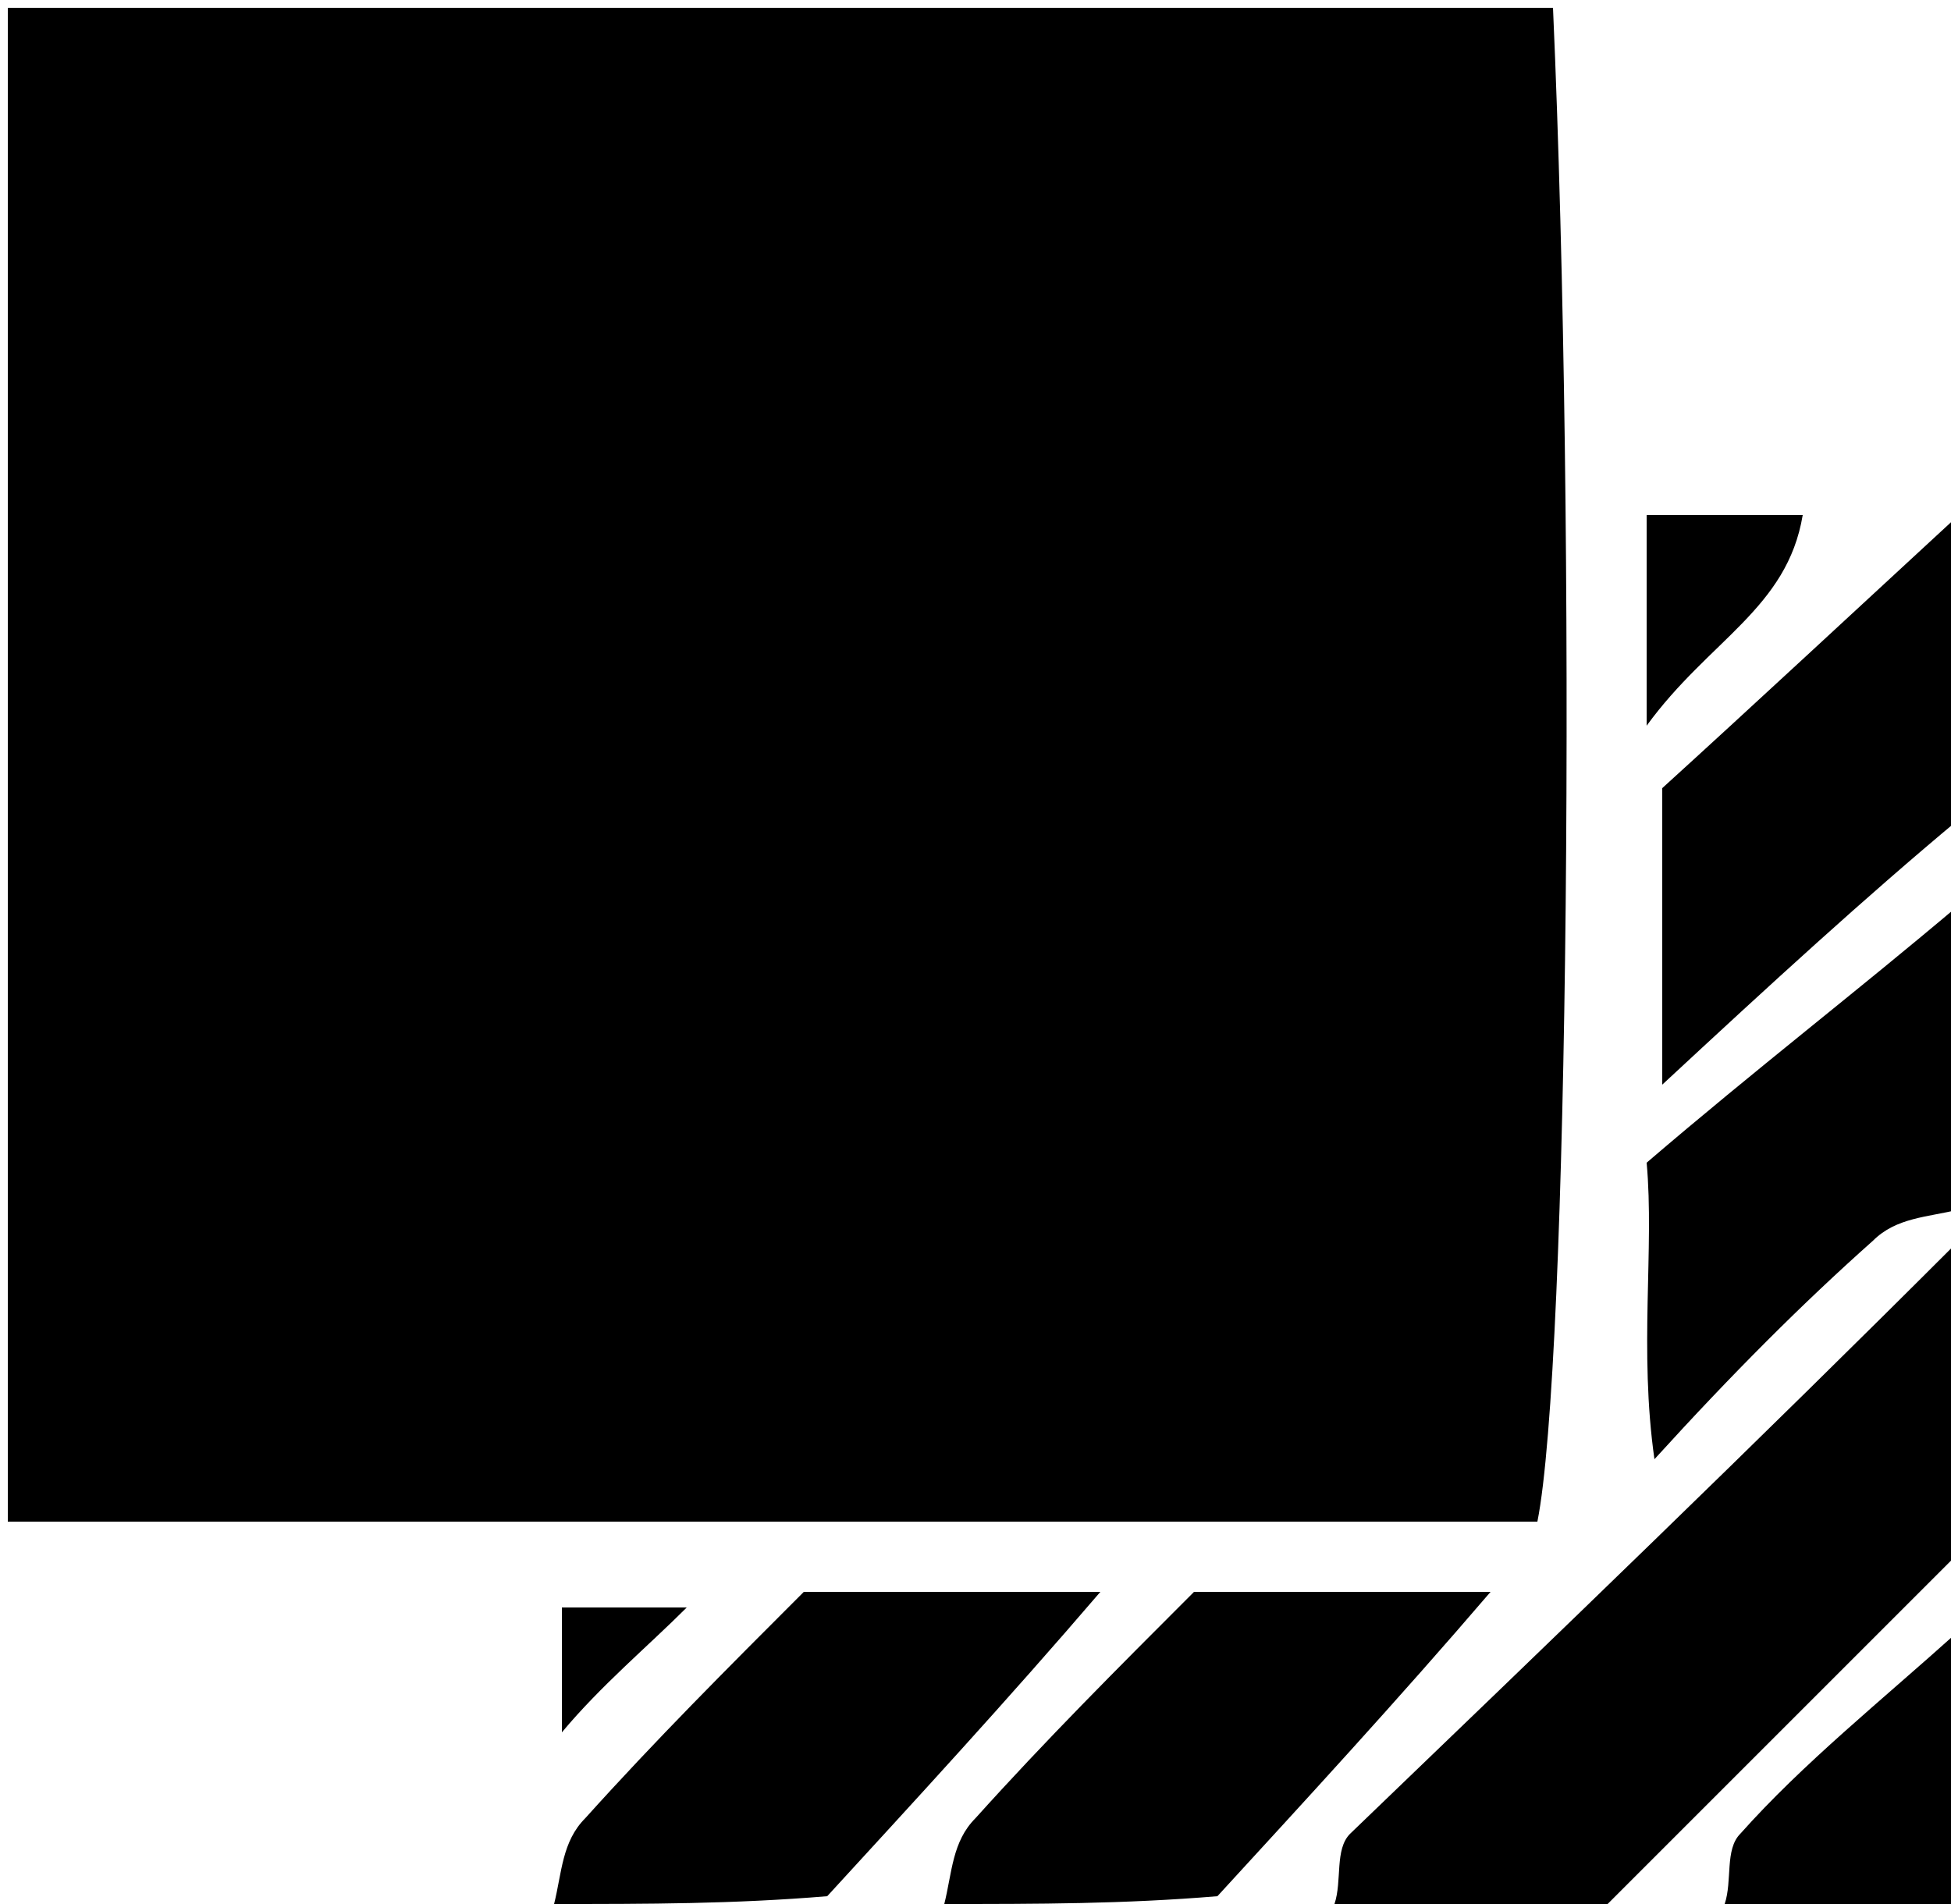 <?xml version="1.0" encoding="utf-8"?>
<!-- Generator: Adobe Illustrator 19.0.0, SVG Export Plug-In . SVG Version: 6.00 Build 0)  -->
<svg version="1.1" id="Camada_1" xmlns="http://www.w3.org/2000/svg" xmlns:xlink="http://www.w3.org/1999/xlink" x="0px" y="0px"
	 viewBox="-65.5 34.9 25 24.4" style="enable-background:new -65.5 34.9 25 24.4;" xml:space="preserve">
<g>
	<g>
		<path d="M-65.4,54.4c0-6.5,0-13,0-19.4c6.6,0,13.2,0,19.8,0c0.3,6.8,0.2,17.4-0.2,19.4C-52.3,54.4-58.8,54.4-65.4,54.4z"/>
		<path d="M-48.4,59.3c0.1-0.3,0-0.7,0.2-0.9c2.6-2.5,5.2-5,7.8-7.6c0,1.3,0,2.7,0,4c-1.5,1.5-3,3-4.5,4.5
			C-46.1,59.3-47.3,59.3-48.4,59.3z"/>
		<path d="M-40.4,45.4c-1.2,1-2.4,2.1-3.8,3.4c0-1.4,0-2.4,0-3.8c1.1-1,2.5-2.3,3.8-3.5C-40.4,42.7-40.4,44.1-40.4,45.4z"/>
		<path d="M-58.4,59.3c0.1-0.4,0.1-0.8,0.4-1.1c0.9-1,1.8-1.9,2.8-2.9c1.2,0,2.4,0,3.8,0c-1.2,1.4-2.4,2.7-3.5,3.9
			C-56.1,59.3-57.2,59.3-58.4,59.3z"/>
		<path d="M-53.4,59.3c0.1-0.4,0.1-0.8,0.4-1.1c0.9-1,1.8-1.9,2.8-2.9c1.2,0,2.4,0,3.8,0c-1.2,1.4-2.4,2.7-3.5,3.9
			C-51.1,59.3-52.2,59.3-53.4,59.3z"/>
		<path d="M-40.4,50.4c-0.4,0.1-0.8,0.1-1.1,0.4c-0.9,0.8-1.8,1.7-2.8,2.8c-0.2-1.4,0-2.7-0.1-3.8c1.4-1.2,2.7-2.2,4-3.3
			C-40.4,47.7-40.4,49-40.4,50.4z"/>
		<path d="M-40.4,55.8c0,1.2,0,2.3,0,3.5c-1,0-2,0-3,0c0.1-0.3,0-0.7,0.2-0.9C-42.4,57.5-41.4,56.7-40.4,55.8z"/>
		<path d="M-44.4,41.5c0.7,0,1.3,0,2,0c-0.2,1.2-1.2,1.6-2,2.7C-44.4,43-44.4,42.3-44.4,41.5z"/>
		<path d="M-58.3,57.1c0-0.4,0-0.9,0-1.6c0.6,0,1.2,0,1.6,0C-57.2,56-57.8,56.5-58.3,57.1z"/>
	</g>
</g>
</svg>

